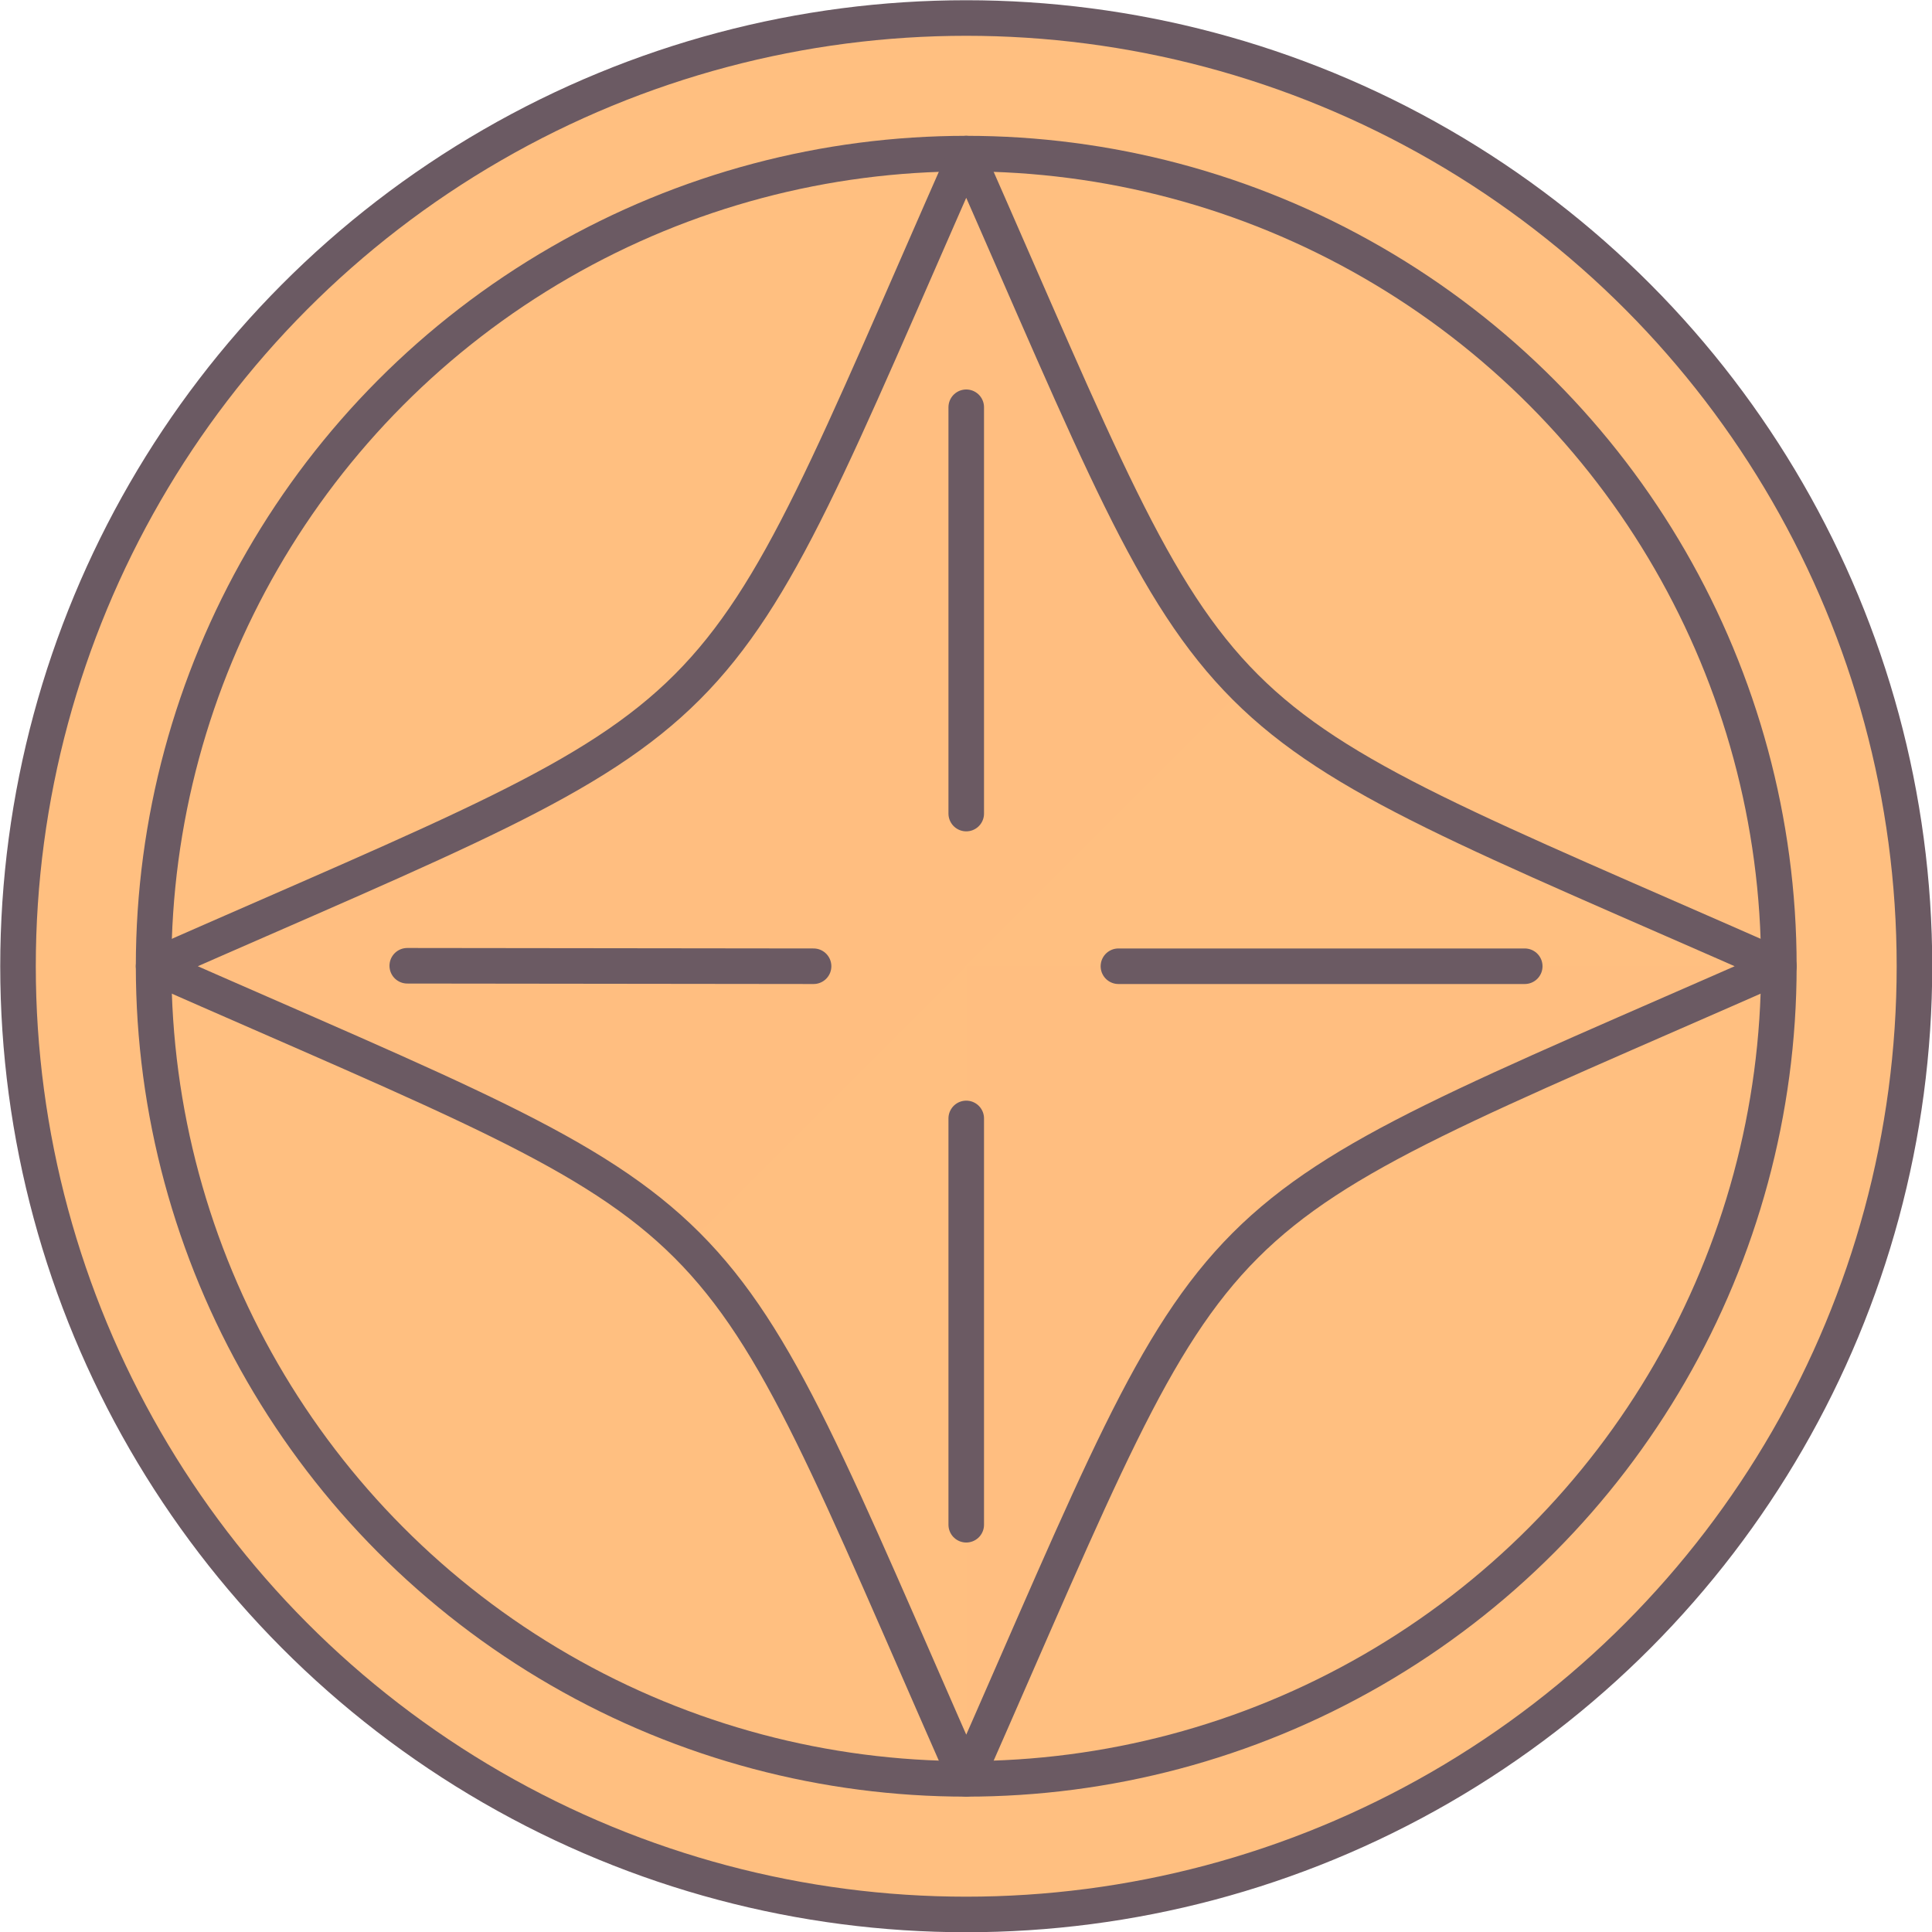 <?xml version="1.0" encoding="UTF-8"?><svg xmlns="http://www.w3.org/2000/svg" viewBox="0 0 40.75 40.75"><defs><style>.cls-1{mix-blend-mode:screen;}.cls-1,.cls-2{opacity:.5;stroke-width:0px;}.cls-1,.cls-2,.cls-3{fill:#ffbf80;}.cls-4{stroke-linecap:round;}.cls-4,.cls-5{stroke-linejoin:round;}.cls-4,.cls-5,.cls-6{fill:none;}.cls-4,.cls-5,.cls-6,.cls-3{stroke:#6b5a63;stroke-width:.75px;}.cls-6,.cls-3{stroke-miterlimit:10;}.cls-2{mix-blend-mode:multiply;}.cls-7{isolation:isolate;}</style></defs><g class="cls-7"><g id="_レイヤー_2"><g id="_レイヤー_1-2"><circle class="cls-3" cx="20.38" cy="20.38" r="20"/><path class="cls-2" d="M20.38,20.38h17.14c-12.8,5.64-11.5,4.35-17.14,17.14v-17.14ZM14.49,26.26l5.89-5.89H3.23c6.4,2.82,9.27,3.91,11.26,5.89ZM20.38,3.23v17.14s5.89-5.89,5.89-5.89c-1.98-1.98-3.07-4.86-5.89-11.26Z"/><path class="cls-1" d="M20.38,3.23c-5.64,12.8-4.35,11.5-17.14,17.14h17.14V3.23Z"/><circle class="cls-6" cx="20.38" cy="20.38" r="17.14"/><path class="cls-5" d="M20.38,37.52c-5.64-12.8-4.35-11.5-17.14-17.14,12.8-5.64,11.5-4.35,17.14-17.14,5.64,12.8,4.35,11.5,17.14,17.14-12.8,5.64-11.5,4.35-17.14,17.14Z"/><line class="cls-4" x1="32.16" y1="20.38" x2="23.59" y2="20.38"/><line class="cls-4" x1="8.59" y1="20.37" x2="17.16" y2="20.38"/><line class="cls-4" x1="20.38" y1="32.16" x2="20.38" y2="23.59"/><line class="cls-4" x1="20.38" y1="8.59" x2="20.38" y2="17.16"/></g></g></g></svg>
